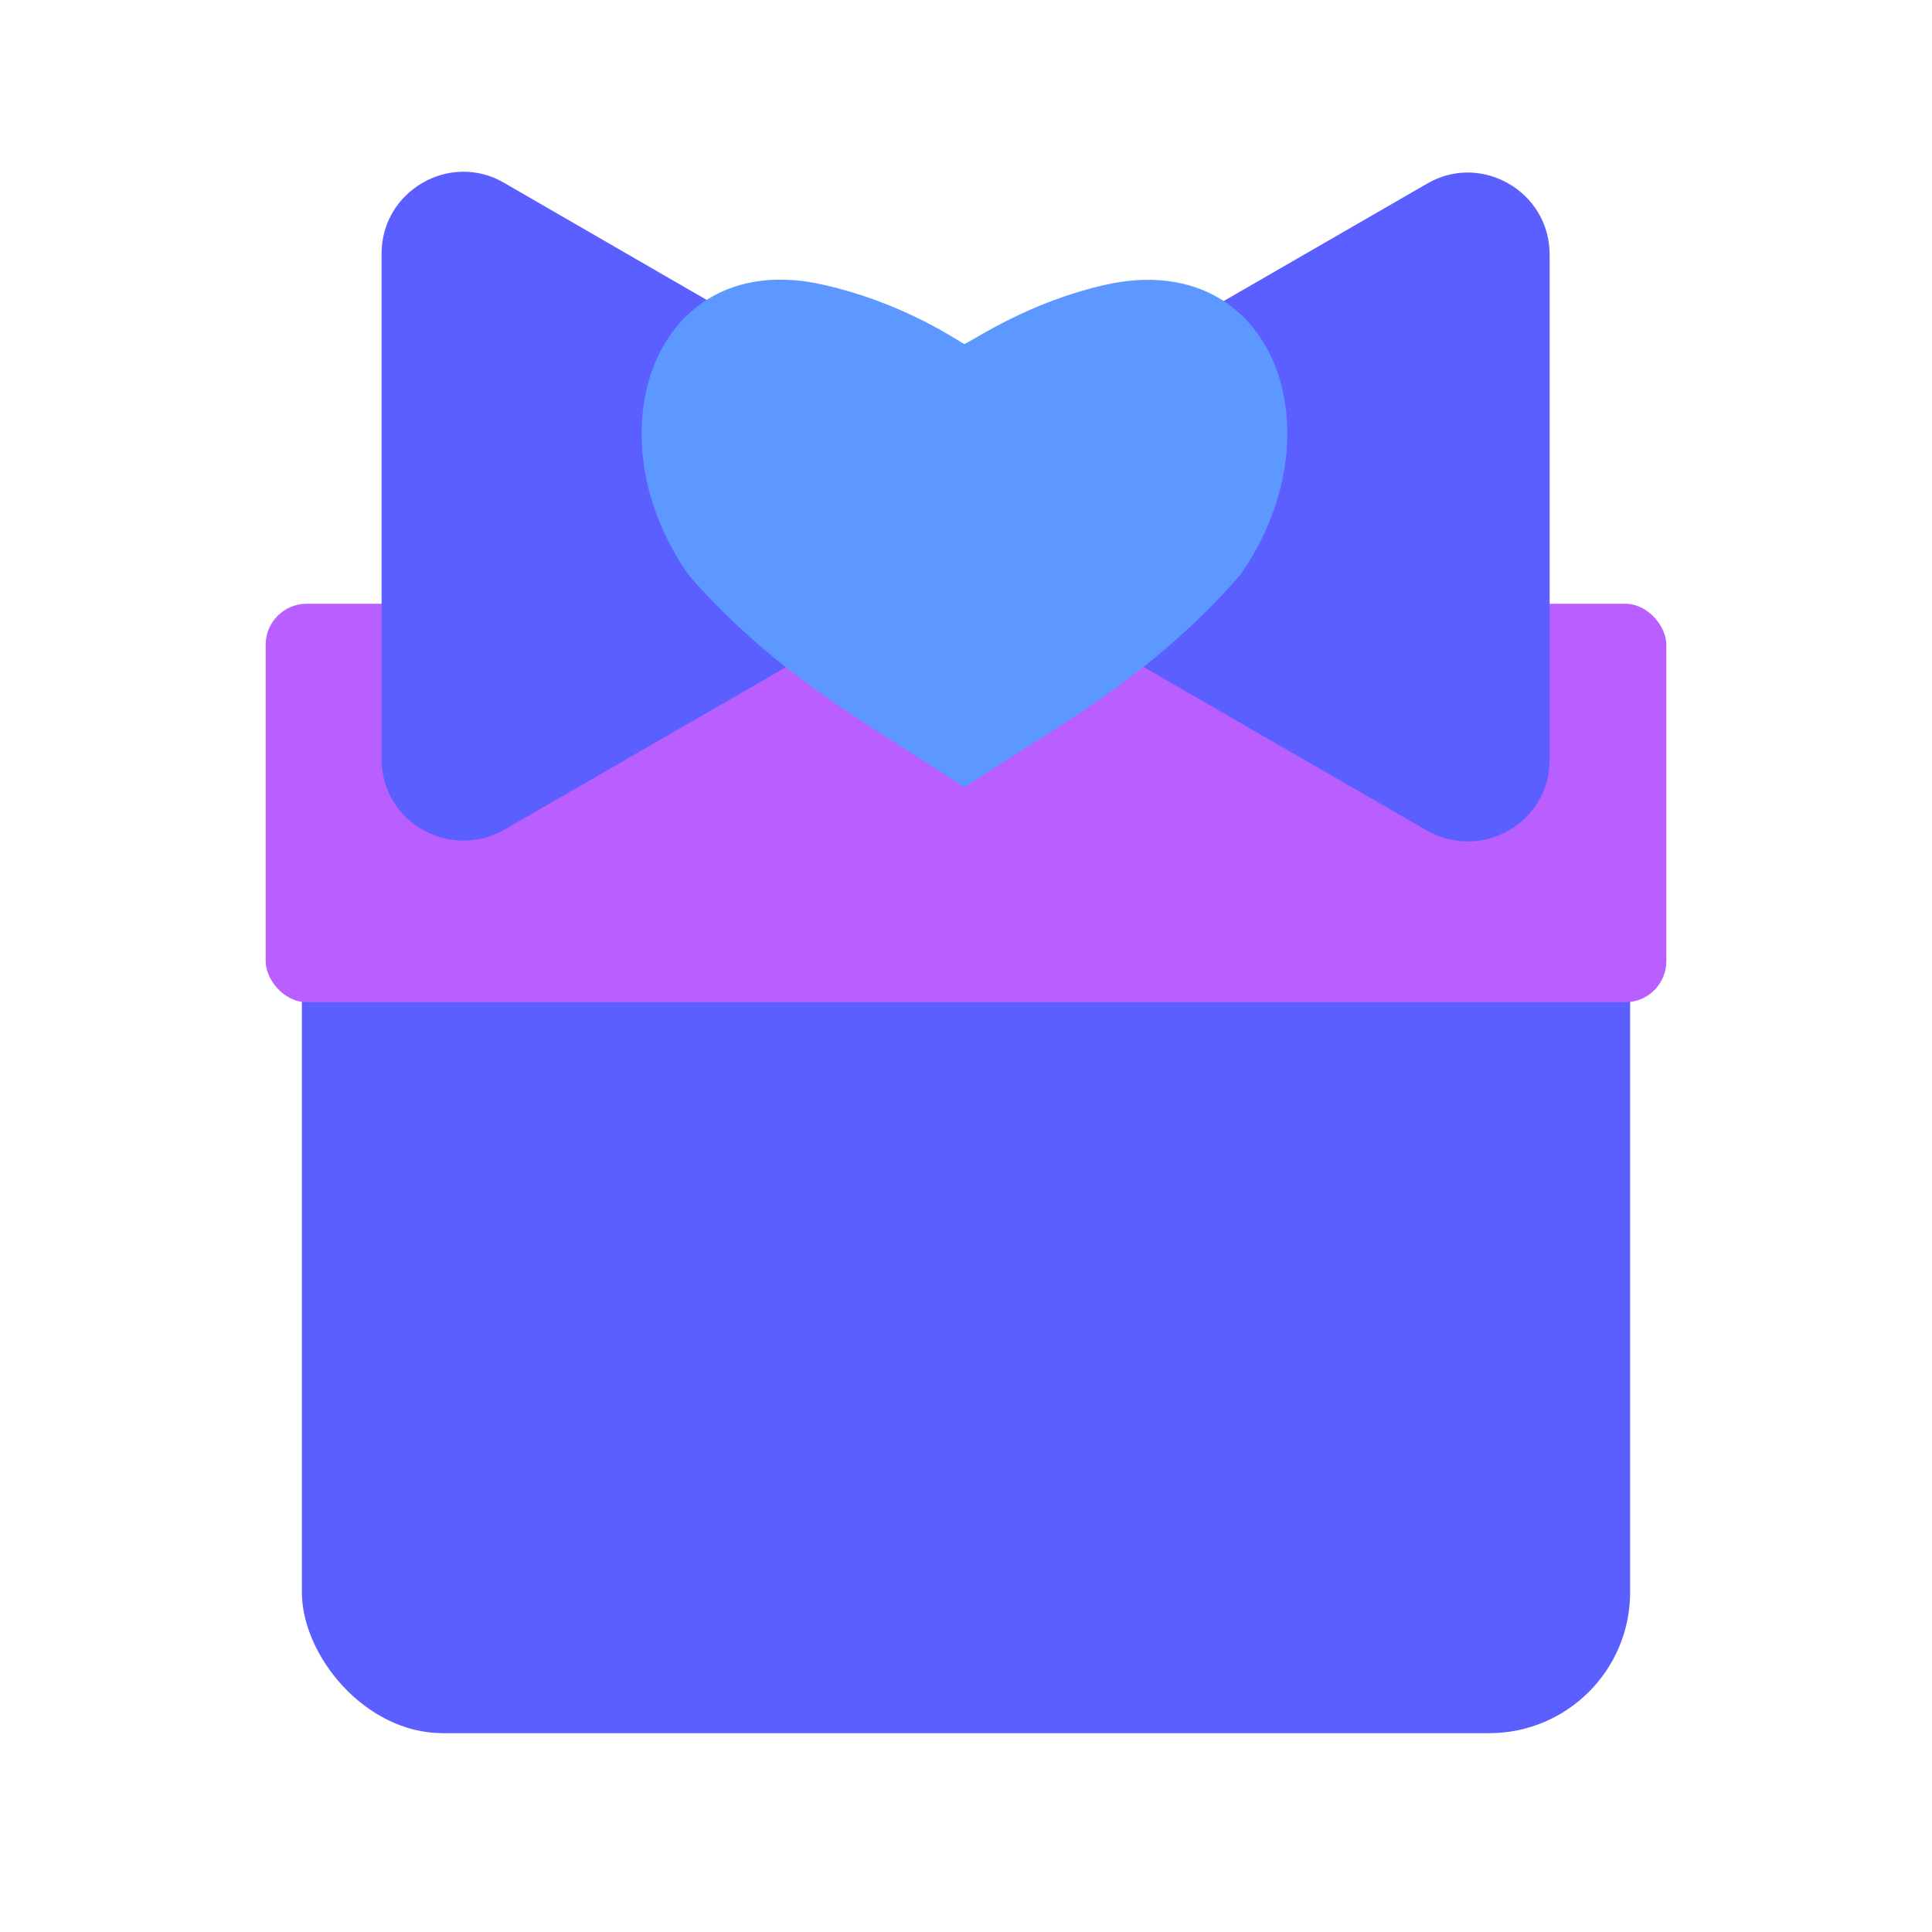 <?xml version="1.0" encoding="UTF-8"?><svg id="a" xmlns="http://www.w3.org/2000/svg" viewBox="0 0 24 24"><g><rect x="3.75" y="7.91" width="16.5" height="13.62" rx="1.75" ry="1.75" fill="#5c5fff"/><rect x="3.3" y="7.5" width="17.4" height="4.95" rx=".51" ry=".51" fill="#ba5fff"/></g><g><path d="M11.71,5.42L6.26,2.27c-.67-.39-1.52,.1-1.52,.88v6.28c0,.78,.84,1.26,1.52,.88l5.44-3.14c.67-.39,.67-1.36,0-1.75Z" fill="#5c5fff"/><path d="M12.29,5.42l5.44-3.14c.67-.39,1.52,.1,1.52,.88v6.28c0,.78-.84,1.26-1.52,.88l-5.44-3.14c-.67-.39-.67-1.36,0-1.75Z" fill="#5c5fff"/><path d="M11.99,4.27c.19-.1,.82-.52,1.73-.73,2.12-.48,2.93,1.85,1.68,3.61-1.12,1.28-2.27,1.87-3.42,2.63-1.14-.76-2.3-1.35-3.42-2.63-1.25-1.76-.43-4.1,1.68-3.61,.92,.21,1.55,.62,1.73,.73" fill="#5c98ff"/></g></svg>